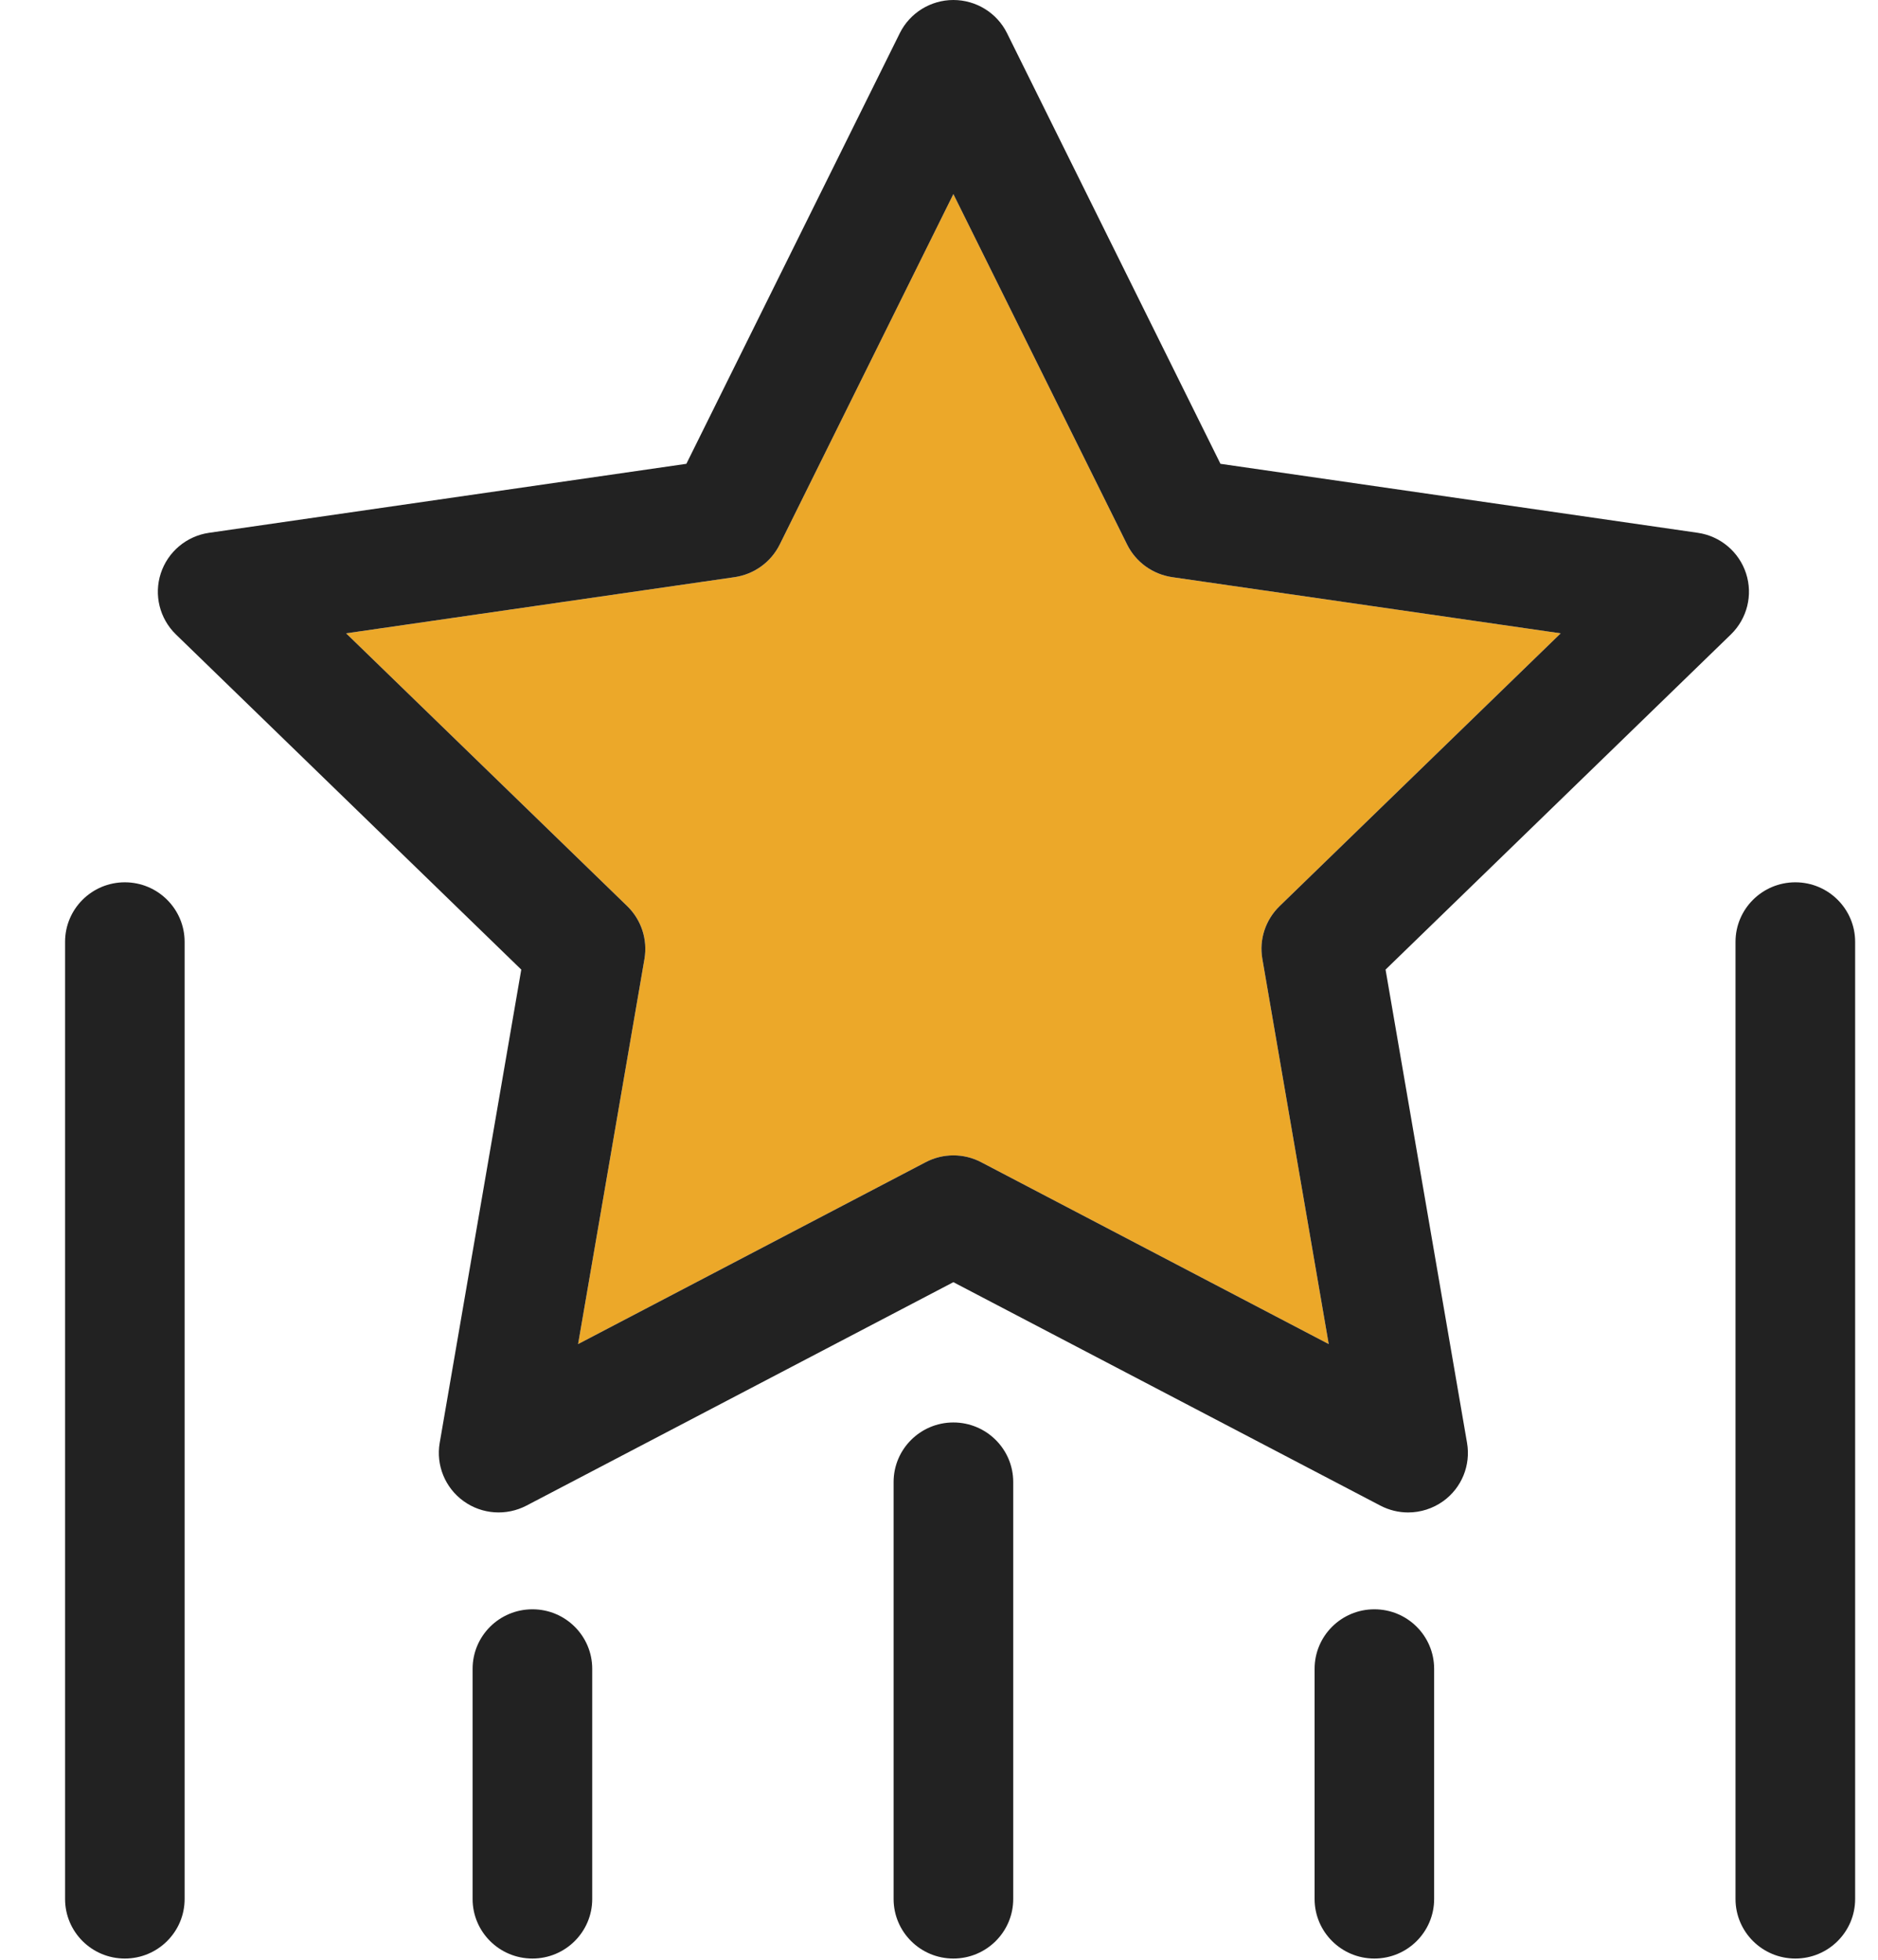 <?xml version="1.0" encoding="UTF-8"?>
<svg width="23px" height="24px" viewBox="0 0 23 24" version="1.1" xmlns="http://www.w3.org/2000/svg" xmlns:xlink="http://www.w3.org/1999/xlink">
    <!-- Generator: Sketch 48.1 (47250) - http://www.bohemiancoding.com/sketch -->
    <title>icon</title>
    <desc>Created with Sketch.</desc>
    <defs></defs>
    <g id="01-Home-New" stroke="none" stroke-width="1" fill="none" fill-rule="evenodd" transform="translate(-1288, -1173)">
        <g id="Group-31" transform="translate(0, 1160)">
            <g id="Title">
                <g id="Group-14" transform="translate(1288, 12)">
                    <g id="icon" transform="translate(0, 1)">
                        <g id="favorite" transform="translate(0.75, 0)" fill-rule="nonzero">
                            <path d="M13.054,6.669 L10.926,2.377 L8.799,6.669 C8.692,6.884 8.486,7.033 8.247,7.068 L3.489,7.756 L6.932,11.097 C7.105,11.264 7.184,11.506 7.143,11.742 L6.33,16.46 L10.586,14.233 C10.799,14.121 11.054,14.121 11.267,14.233 L15.523,16.46 L14.71,11.742 C14.669,11.506 14.748,11.264 14.921,11.097 L18.364,7.756 L13.606,7.068 C13.367,7.033 13.161,6.884 13.054,6.669 Z" id="Shape" fill="#ECA829"></path>
                            <path d="M20.634,7.022 C20.548,6.758 20.319,6.565 20.043,6.525 L14.197,5.68 L11.583,0.406 C11.46,0.158 11.205,0 10.926,0 C10.648,0 10.393,0.158 10.27,0.406 L7.656,5.68 L1.81,6.525 C1.534,6.565 1.305,6.758 1.219,7.022 C1.133,7.286 1.205,7.575 1.404,7.769 L5.634,11.874 L4.635,17.67 C4.588,17.943 4.701,18.22 4.927,18.383 C5.152,18.546 5.451,18.567 5.698,18.438 L10.926,15.702 L16.155,18.438 C16.262,18.494 16.379,18.522 16.495,18.522 C16.647,18.522 16.798,18.475 16.926,18.383 C17.152,18.22 17.264,17.943 17.217,17.67 L16.219,11.874 L20.449,7.769 C20.648,7.575 20.72,7.286 20.634,7.022 Z M14.921,11.097 C14.748,11.265 14.669,11.506 14.71,11.742 L15.523,16.46 L11.267,14.233 C11.054,14.121 10.799,14.121 10.586,14.233 L6.33,16.46 L7.143,11.742 C7.183,11.506 7.105,11.265 6.932,11.097 L3.489,7.756 L8.247,7.068 C8.486,7.033 8.692,6.884 8.799,6.669 L10.926,2.377 L13.054,6.669 C13.161,6.884 13.367,7.033 13.606,7.068 L18.364,7.756 L14.921,11.097 Z" id="Shape" fill="#222222"></path>
                            <path d="M0.779,10.805 C0.374,10.805 0.047,11.132 0.047,11.534 L0.047,23.256 C0.047,23.658 0.374,23.985 0.779,23.985 C1.183,23.985 1.511,23.658 1.511,23.256 L1.511,11.534 C1.511,11.132 1.183,10.805 0.779,10.805 Z" id="Shape" fill="#222222"></path>
                            <path d="M21.238,10.805 C20.833,10.805 20.505,11.132 20.505,11.534 L20.505,23.256 C20.505,23.658 20.833,23.985 21.238,23.985 C21.642,23.985 21.97,23.658 21.97,23.256 L21.97,11.534 C21.97,11.132 21.642,10.805 21.238,10.805 Z" id="Shape" fill="#222222"></path>
                            <path d="M16.082,19.708 C15.678,19.708 15.35,20.034 15.35,20.437 L15.35,23.256 C15.35,23.658 15.678,23.985 16.082,23.985 C16.487,23.985 16.814,23.658 16.814,23.256 L16.814,20.437 C16.814,20.034 16.487,19.708 16.082,19.708 Z" id="Shape" fill="#222222"></path>
                            <path d="M10.926,17.42 C10.522,17.42 10.194,17.747 10.194,18.149 L10.194,23.256 C10.194,23.658 10.522,23.985 10.926,23.985 C11.331,23.985 11.659,23.658 11.659,23.256 L11.659,18.149 C11.659,17.747 11.331,17.42 10.926,17.42 Z" id="Shape" fill="#222222"></path>
                            <path d="M5.771,19.708 C5.366,19.708 5.038,20.034 5.038,20.437 L5.038,23.256 C5.038,23.658 5.366,23.985 5.771,23.985 C6.175,23.985 6.503,23.658 6.503,23.256 L6.503,20.437 C6.503,20.034 6.175,19.708 5.771,19.708 Z" id="Shape" fill="#222222"></path>
                        </g>
                        <rect id="Rectangle-11" x="0" y="0" width="24" height="24"></rect>
                    </g>
                </g>
            </g>
        </g>
    </g>
</svg>